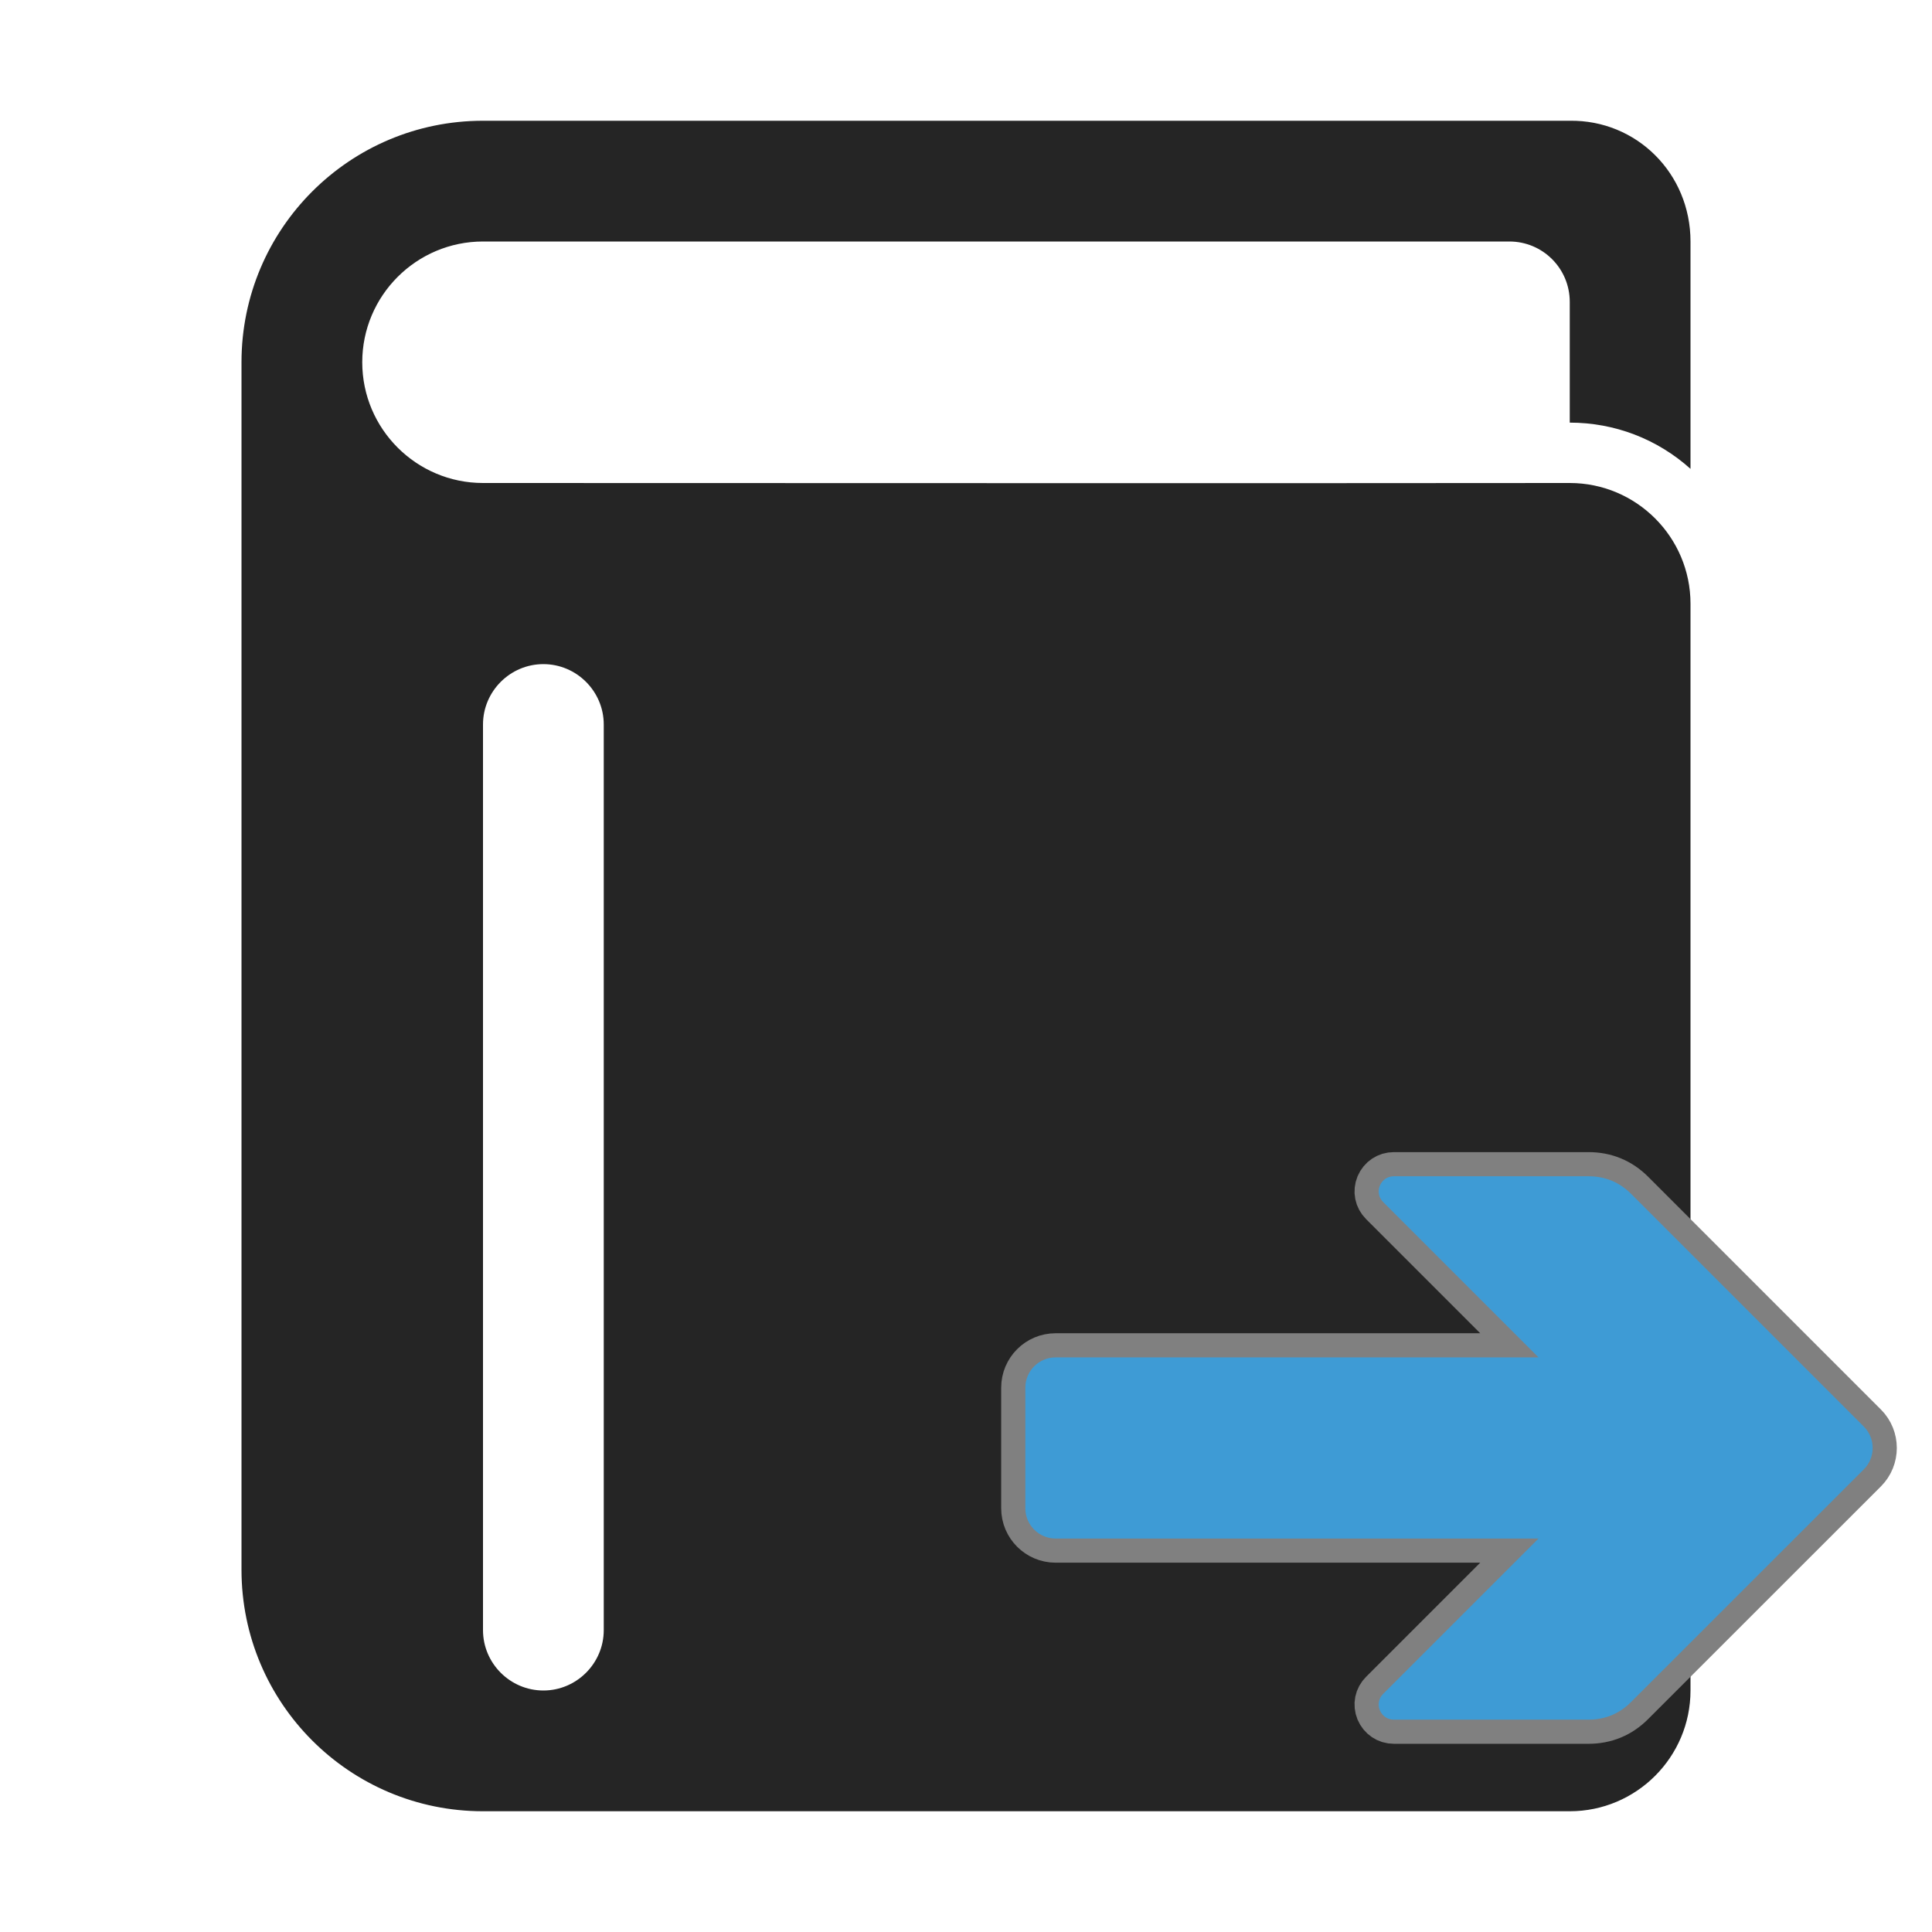 <?xml version="1.0" encoding="UTF-8"?>
<!DOCTYPE svg PUBLIC "-//W3C//DTD SVG 1.1//EN" "http://www.w3.org/Graphics/SVG/1.1/DTD/svg11.dtd">
<svg xmlns="http://www.w3.org/2000/svg" xml:space="preserve" width="1024px" height="1024px" shape-rendering="geometricPrecision" text-rendering="geometricPrecision" image-rendering="optimizeQuality" fill-rule="nonzero" clip-rule="evenodd" viewBox="0 0 10240 10240" xmlns:xlink="http://www.w3.org/1999/xlink">
	<title>book icon</title>
	<desc>book icon from the IconExperience.com O-Collection. Copyright by INCORS GmbH (www.incors.com).</desc>
	<path id="curve0" fill="#252525" d="M8320 9600c353,0 640,-287 640,-640 0,-1920 0,-3840 0,-5760 0,-353 -287,-640 -640,-640l0 0c-1921,2 -3844,0 -5760,0 -353,0 -640,-287 -640,-640 0,-353 287,-640 640,-640l5440 0c177,0 320,143 320,320l0 640 0 0c237,0 463,86 640,245l0 -1205c0,-362 -287,-645 -640,-640 -1920,0 -3840,0 -5760,0 -707,0 -1280,573 -1280,1280l0 6400c0,707 573,1280 1280,1280l5760 0zm-5440 -6080c176,0 320,144 320,320l0 4800c0,176 -144,320 -320,320 -176,0 -320,-144 -320,-320l0 -4800c0,-176 144,-320 320,-320z"/>


<g comp-op="clear">
<g transform="translate(5120,5120) scale(0.5,0.5)"  stroke="#808080" stroke-width="512" stroke-linejoin="round">
	<title>arrow_right icon</title>
	<desc>arrow_right icon from the IconExperience.com O-Collection. Copyright by INCORS GmbH (www.incors.com).</desc>
	<path id="curve0" fill="#3E9BD5" d="M4422 7716l1647 -1647 -5120 0c-176,0 -320,-144 -320,-320l0 -1280c0,-176 144,-320 320,-320l5120 0 -1647 -1647c-47,-47 -60,-113 -35,-174 26,-61 82,-99 148,-99l2064 0c176,0 328,63 452,187l2467 2467c124,124 124,328 0,452l-2467 2466c-124,125 -276,188 -452,188l-2064 0c-66,0 -122,-38 -148,-99 -25,-61 -12,-128 35,-174z"/>
</g>
</g>



<g transform="translate(5120,5120) scale(0.5,0.5)">
	<title>arrow_right icon</title>
	<desc>arrow_right icon from the IconExperience.com O-Collection. Copyright by INCORS GmbH (www.incors.com).</desc>
	<path id="curve0" fill="#3E9BD5" d="M4422 7716l1647 -1647 -5120 0c-176,0 -320,-144 -320,-320l0 -1280c0,-176 144,-320 320,-320l5120 0 -1647 -1647c-47,-47 -60,-113 -35,-174 26,-61 82,-99 148,-99l2064 0c176,0 328,63 452,187l2467 2467c124,124 124,328 0,452l-2467 2466c-124,125 -276,188 -452,188l-2064 0c-66,0 -122,-38 -148,-99 -25,-61 -12,-128 35,-174z"/>
</g>

</svg>

